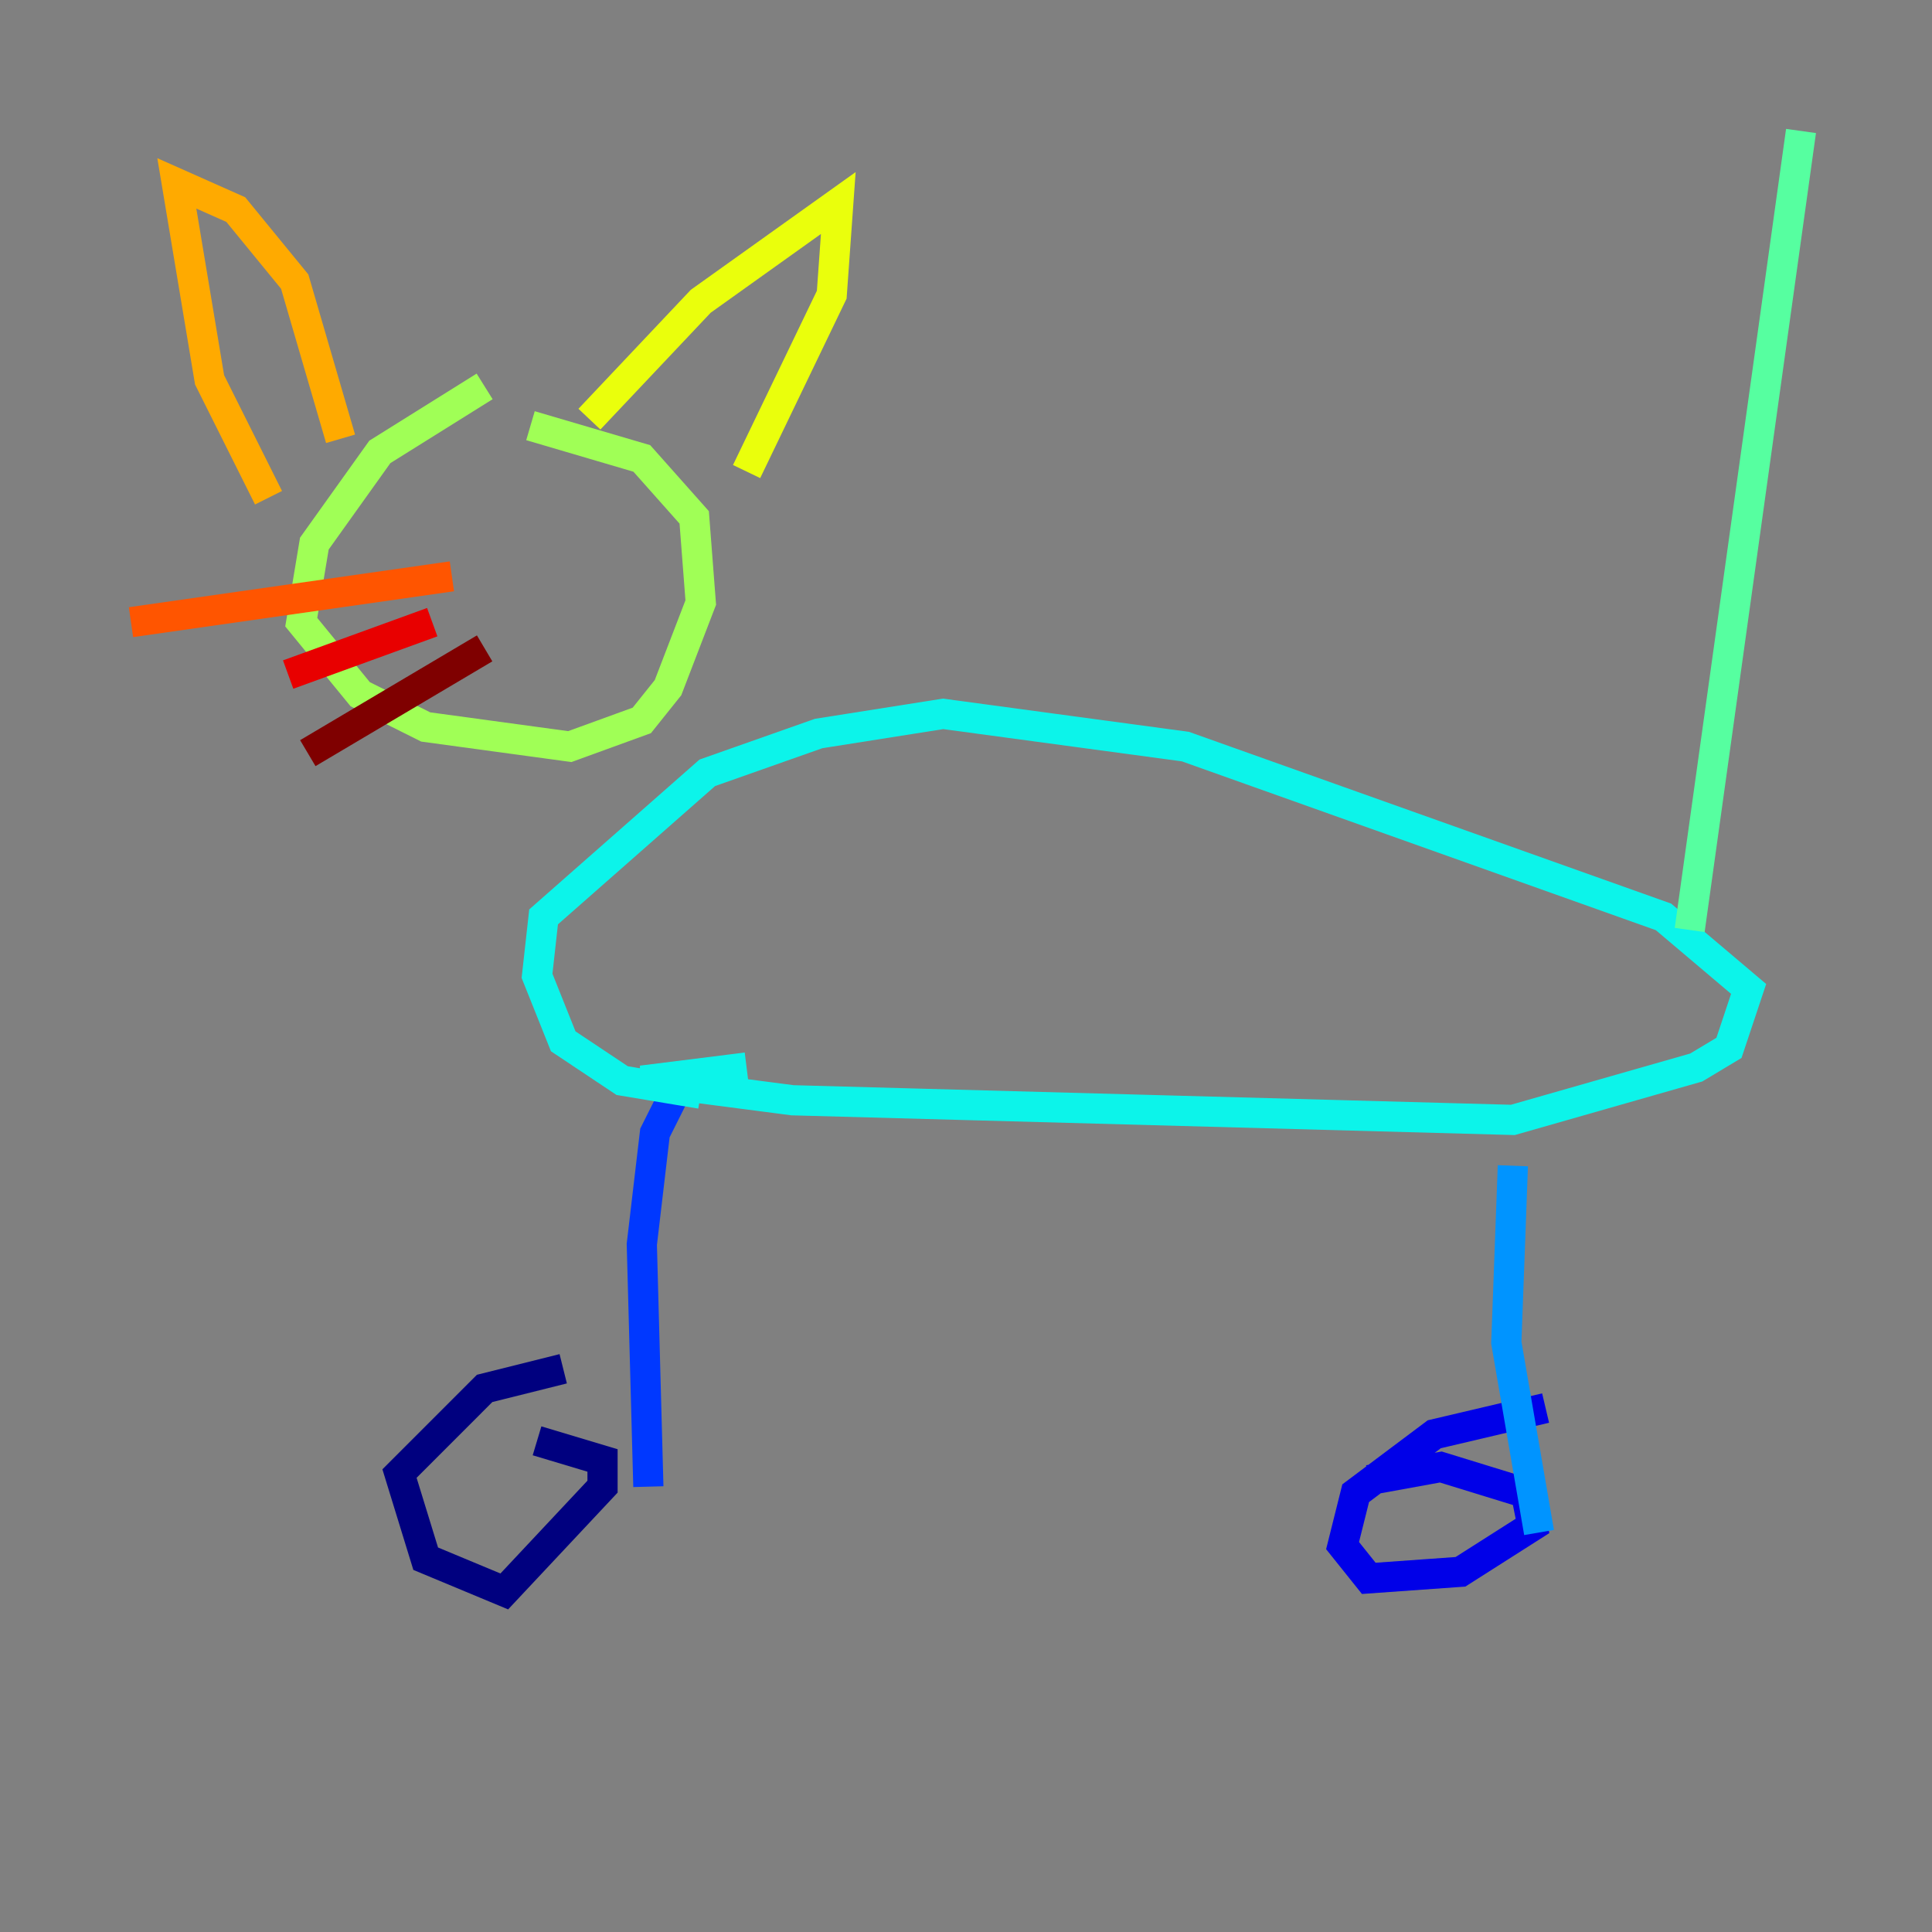 <?xml version="1.0" encoding="utf-8" ?>
<svg baseProfile="tiny" height="128" version="1.2" viewBox="0,0,128,128" width="128" xmlns="http://www.w3.org/2000/svg" xmlns:ev="http://www.w3.org/2001/xml-events" xmlns:xlink="http://www.w3.org/1999/xlink"><rect x="0" y="0" width="128" height="128" fill="#808080" stroke="none"/><defs /><polyline fill="none" points="37.315,90.685 32.108,91.986 26.468,97.627 28.203,103.268 33.41,105.437 39.919,98.495 39.919,96.759 35.58,95.458" stroke="#00007f" stroke-width="2" /><polyline fill="none" points="102.4,93.288 95.024,95.024 89.817,98.929 88.949,102.4 90.685,104.57 96.759,104.136 101.532,101.098 101.098,98.929 95.458,97.193 90.685,98.061" stroke="#0000e8" stroke-width="2" /><polyline fill="none" points="42.956,98.495 42.522,82.441 43.39,75.064 44.691,72.461" stroke="#0038ff" stroke-width="2" /><polyline fill="none" points="101.966,101.532 99.797,88.949 100.231,77.234" stroke="#0094ff" stroke-width="2" /><polyline fill="none" points="49.464,70.725 42.522,71.593 52.502,72.895 100.231,74.197 112.38,70.725 114.549,69.424 115.851,65.519 110.21,60.746 78.536,49.464 62.481,47.295 54.237,48.597 46.861,51.2 36.014,60.746 35.58,64.651 37.315,68.99 41.22,71.593 46.427,72.461" stroke="#0cf4ea" stroke-width="2" /><polyline fill="none" points="111.946,61.614 119.322,8.678" stroke="#56ffa0" stroke-width="2" /><polyline fill="none" points="32.108,25.6 25.166,29.939 20.827,36.014 19.959,41.22 23.864,45.993 28.203,48.163 37.749,49.464 42.522,47.729 44.258,45.559 46.427,39.919 45.993,34.278 42.522,30.373 35.146,28.203" stroke="#a0ff56" stroke-width="2" /><polyline fill="none" points="39.051,27.77 46.427,19.959 55.539,13.451 55.105,19.525 49.464,31.241" stroke="#eaff0c" stroke-width="2" /><polyline fill="none" points="22.563,29.071 19.525,18.658 15.62,13.885 11.715,12.149 13.885,25.166 17.79,32.976" stroke="#ffaa00" stroke-width="2" /><polyline fill="none" points="29.939,38.183 8.678,41.22" stroke="#ff5500" stroke-width="2" /><polyline fill="none" points="28.637,41.22 19.091,44.691" stroke="#e80000" stroke-width="2" /><polyline fill="none" points="32.108,42.956 20.393,49.898" stroke="#7f0000" stroke-width="2" /></svg>